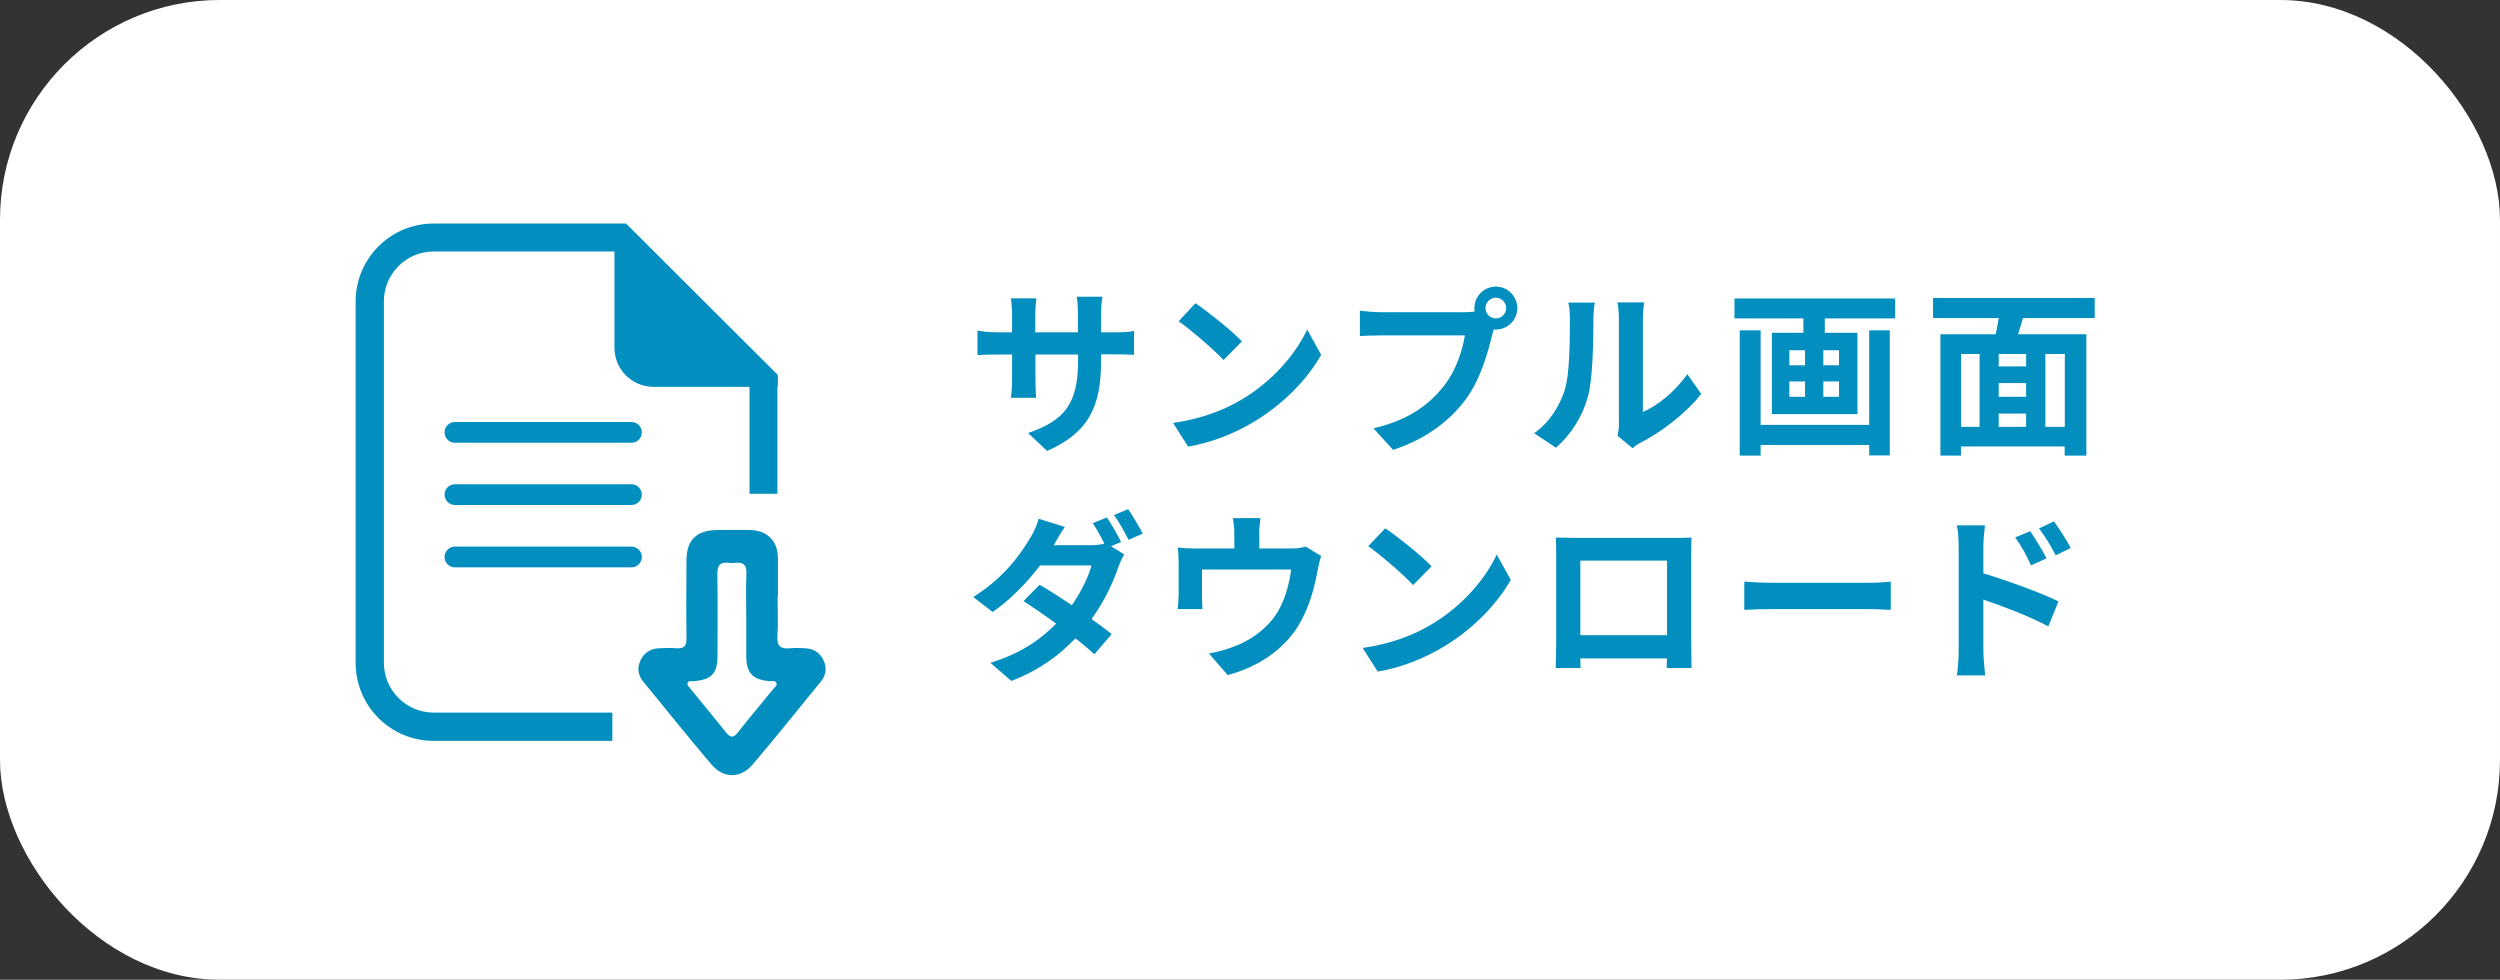 <?xml version="1.0" encoding="UTF-8"?>
<svg id="_レイヤー_2" data-name="レイヤー 2" xmlns="http://www.w3.org/2000/svg" xmlns:xlink="http://www.w3.org/1999/xlink" viewBox="0 0 153.1 60">
  <rect x="0" y="0" width="153.1" height="60" fill="#333333" stroke="none"/>
  <defs>
    <style>
      .cls-1 {
        clip-path: url(#clippath);
      }

      .cls-2, .cls-3, .cls-4 {
        stroke-width: 0px;
      }

      .cls-2, .cls-5 {
        fill: none;
      }

      .cls-3 {
        fill: #fff;
      }

      .cls-4 {
        fill: #028fbf;
      }

      .cls-5 {
        stroke: #028fbf;
        stroke-linecap: round;
        stroke-miterlimit: 10;
        stroke-width: 1.27px;
      }
    </style>
    <clipPath id="clippath">
      <polygon class="cls-2" points="37.5 30.24 48.2 30.24 48.2 13.11 20.94 13.11 20.94 45.79 37.5 45.79 37.5 30.24"/>
    </clipPath>
  </defs>
  <g id="_デザイン" data-name="デザイン">
    <g>
      <rect class="cls-3" width="153.1" height="60" rx="13.46" ry="13.46"/>
      <g>
        <path class="cls-4" d="M64.14,27.63l-1.18-1.11c2.12-.74,3.06-1.68,3.06-4.39v-.42h-2.61v1.5c0,.48.03.93.04,1.15h-1.54c.03-.22.07-.66.07-1.15v-1.5h-.93c-.55,0-.95.02-1.19.04v-1.5c.19.03.64.1,1.19.1h.93v-1.09c0-.32-.03-.66-.07-.99h1.56c-.03.21-.07.56-.07.99v1.09h2.61v-1.16c0-.44-.03-.8-.07-1.02h1.57c-.03.22-.08.58-.08,1.02v1.16h.81c.58,0,.91-.02,1.21-.08v1.46c-.24-.02-.63-.03-1.21-.03h-.81v.36c0,2.73-.66,4.39-3.31,5.56Z"/>
        <path class="cls-4" d="M76.05,24.46c1.88-1.11,3.31-2.79,4-4.28l.86,1.55c-.84,1.49-2.3,3-4.07,4.07-1.11.67-2.53,1.29-4.08,1.55l-.92-1.45c1.72-.24,3.15-.8,4.21-1.44ZM76.05,20.91l-1.12,1.14c-.57-.62-1.95-1.81-2.75-2.38l1.03-1.1c.77.52,2.2,1.66,2.84,2.33Z"/>
        <path class="cls-4" d="M91.61,17.55c.71,0,1.31.59,1.31,1.32s-.59,1.31-1.31,1.31c-.04,0-.1,0-.14-.01-.03.12-.05.23-.09.33-.25,1.08-.73,2.78-1.65,4-.99,1.32-2.46,2.41-4.42,3.05l-1.2-1.32c2.18-.51,3.42-1.46,4.31-2.59.73-.91,1.14-2.16,1.29-3.1h-5.12c-.51,0-1.04.02-1.31.04v-1.55c.32.04.95.09,1.31.09h5.09c.15,0,.4-.01.63-.04-.01-.07-.02-.13-.02-.21,0-.73.59-1.32,1.32-1.32ZM91.61,19.5c.34,0,.63-.29.63-.63s-.29-.64-.63-.64-.64.29-.64.64.29.63.64.63Z"/>
        <path class="cls-4" d="M95.82,23.9c.31-.95.32-3.03.32-4.36,0-.44-.03-.74-.1-1.01h1.62c-.01.05-.08.54-.08,1,0,1.3-.03,3.62-.33,4.73-.33,1.24-1.02,2.32-1.96,3.16l-1.34-.89c.97-.68,1.56-1.69,1.87-2.63ZM99.14,25.88v-6.41c0-.5-.08-.91-.09-.95h1.64s-.08.46-.08.96v5.75c.89-.38,1.98-1.25,2.72-2.32l.85,1.21c-.91,1.19-2.5,2.38-3.73,3-.24.13-.37.24-.47.33l-.92-.76c.04-.21.09-.52.09-.81Z"/>
        <path class="cls-4" d="M116.06,18.28v1.22h-4.31v.88h2v4.98h-5.24v-4.98h1.93v-.88h-4.22v-1.22h9.85ZM114.47,20.23h1.26v7.66h-1.26v-.64h-6.65v.65h-1.28v-7.67h1.28v5.79h6.65v-5.79ZM109.58,22.37h.96v-.92h-.96v.92ZM109.58,24.3h.96v-.94h-.96v.94ZM112.62,21.45h-.96v.92h.96v-.92ZM112.62,23.36h-.96v.94h.96v-.94Z"/>
        <path class="cls-4" d="M123.89,19.48c-.1.34-.21.67-.3.99h4.18v7.43h-1.33v-.56h-6.35v.56h-1.26v-7.43h3.39c.07-.32.13-.66.18-.99h-4.02v-1.23h9.9v1.23h-4.39ZM120.1,26.14h1.13v-4.46h-1.13v4.46ZM124.08,21.68h-1.68v.76h1.68v-.76ZM124.08,23.46h-1.68v.84h1.68v-.84ZM122.4,26.14h1.68v-.81h-1.68v.81ZM126.45,21.68h-1.19v4.46h1.19v-4.46Z"/>
        <path class="cls-4" d="M68.66,33.19l-.62.26.8.5c-.12.22-.26.52-.36.79-.29.89-.84,2.07-1.63,3.17.47.34.9.66,1.23.92l-1.06,1.24c-.3-.28-.7-.62-1.16-.98-.97,1.02-2.21,1.96-3.93,2.61l-1.28-1.11c1.9-.58,3.12-1.47,4.03-2.4-.71-.52-1.44-1.01-2-1.38l.98-1c.58.33,1.28.78,1.98,1.25.56-.8,1.03-1.75,1.2-2.43h-3.15c-.77,1.02-1.79,2.08-2.9,2.85l-1.19-.92c1.92-1.19,2.95-2.7,3.51-3.65.17-.26.4-.77.5-1.14l1.6.5c-.26.38-.55.88-.68,1.12h2.24c.3,0,.62-.03.86-.1-.21-.42-.47-.9-.71-1.25l.87-.35c.27.4.67,1.1.87,1.51ZM69.98,32.68l-.87.38c-.23-.46-.58-1.1-.89-1.52l.87-.36c.29.42.69,1.11.89,1.5Z"/>
        <path class="cls-4" d="M77.12,32.74v.85h1.92c.46,0,.73-.06.91-.12l.96.58c-.09.24-.18.66-.22.88-.19,1.06-.48,2.11-1.02,3.11-.88,1.63-2.53,2.79-4.49,3.3l-1.14-1.32c.49-.09,1.1-.25,1.55-.43.91-.34,1.88-.99,2.5-1.88.56-.8.85-1.85.98-2.83h-5.46v1.61c0,.25.01.59.03.81h-1.52c.03-.28.06-.63.06-.92v-1.9c0-.24-.01-.68-.06-.95.37.04.7.06,1.12.06h2.35v-.85c0-.31-.01-.54-.09-1.01h1.69c-.05.47-.08.7-.08,1.01Z"/>
        <path class="cls-4" d="M87.66,38.24c1.88-1.11,3.31-2.79,4-4.28l.86,1.55c-.84,1.49-2.3,3-4.07,4.07-1.11.67-2.53,1.29-4.08,1.55l-.92-1.45c1.72-.24,3.15-.8,4.21-1.44ZM87.66,34.69l-1.12,1.14c-.57-.62-1.95-1.82-2.75-2.38l1.04-1.1c.77.52,2.2,1.66,2.84,2.33Z"/>
        <path class="cls-4" d="M96.45,32.94h6.05c.28,0,.69,0,1.09-.02-.02.33-.02.74-.02,1.07v5.39c0,.43.02,1.49.02,1.53h-1.52s.01-.27.01-.59h-5.3c.01.31.01.56.01.59h-1.52c0-.05.03-1.01.03-1.54v-5.38c0-.31,0-.76-.02-1.07.45.01.87.02,1.17.02ZM96.78,38.9h5.31v-4.57h-5.31v4.57Z"/>
        <path class="cls-4" d="M108.59,35.69h5.91c.52,0,1-.04,1.29-.07v1.73c-.26-.01-.83-.05-1.29-.05h-5.91c-.63,0-1.36.02-1.77.05v-1.73c.4.03,1.2.07,1.77.07Z"/>
        <path class="cls-4" d="M119.95,33.5c0-.4-.03-.94-.11-1.33h1.72c-.04.38-.1.87-.1,1.33v1.61c1.46.44,3.59,1.22,4.6,1.72l-.62,1.53c-1.14-.61-2.79-1.24-3.98-1.64v3.11c0,.31.06,1.08.11,1.53h-1.73c.07-.43.11-1.1.11-1.53v-6.33ZM125.34,34.19l-.96.43c-.32-.69-.56-1.13-.97-1.71l.92-.38c.31.46.75,1.17,1,1.66ZM126.81,33.56l-.92.45c-.35-.69-.62-1.1-1.02-1.65l.91-.43c.32.44.78,1.13,1.03,1.63Z"/>
      </g>
      <g>
        <g>
          <g class="cls-1">
            <path class="cls-4" d="M37.63,15.4c2.97,2.97,6.93,6.91,8.27,8.26v16.93c0,1.68-1.37,3.05-3.05,3.05h-16.29c-1.68,0-3.05-1.37-3.05-3.05v-22.14c0-1.68,1.37-3.05,3.05-3.05h11.08M38.34,13.69h-11.79c-2.63,0-4.77,2.13-4.77,4.77v22.14c0,2.63,2.13,4.77,4.77,4.77h16.29c2.63,0,4.77-2.13,4.77-4.77v-17.64s-9.27-9.27-9.27-9.27h0Z"/>
            <path class="cls-4" d="M47.63,23.69h-7.61c-1.32,0-2.39-1.07-2.39-2.39v-7.57h.71s9.29,9.23,9.29,9.23v.73Z"/>
          </g>
          <g id="lUOPPU">
            <path class="cls-4" d="M47.62,36.57c0,.8.04,1.6-.01,2.39-.04.61.2.8.78.74.3-.03.61-.02.92,0,.51.03.9.26,1.12.73.22.47.16.92-.17,1.32-1.38,1.69-2.75,3.4-4.16,5.06-.75.88-1.79.88-2.54,0-1.41-1.67-2.78-3.37-4.16-5.06-.33-.4-.4-.84-.17-1.32.22-.47.61-.7,1.12-.73.37-.02.74-.03,1.1,0,.46.03.6-.17.59-.61-.02-1.59-.01-3.19,0-4.78,0-1.23.61-1.83,1.85-1.85.69,0,1.39-.02,2.08,0,1.03.03,1.66.68,1.67,1.71,0,.8,0,1.59,0,2.39ZM45.7,37.73c0-.86-.03-1.72.01-2.57.03-.54-.17-.76-.7-.69-.12.02-.25.02-.37,0-.53-.07-.72.14-.71.69.03,1.65.01,3.31.01,4.97,0,1.12-.35,1.49-1.48,1.59-.13.01-.33-.06-.36.12-.02.09.08.22.16.31.73.9,1.48,1.8,2.21,2.71.26.33.45.33.71,0,.71-.9,1.45-1.77,2.17-2.66.09-.11.25-.21.2-.36-.07-.2-.28-.11-.43-.13-1.02-.08-1.41-.49-1.42-1.52,0-.82,0-1.63,0-2.45Z"/>
          </g>
        </g>
        <line class="cls-5" x1="27.86" y1="26.48" x2="38.67" y2="26.48"/>
        <line class="cls-5" x1="27.86" y1="30.29" x2="38.67" y2="30.29"/>
        <line class="cls-5" x1="27.86" y1="34.11" x2="38.67" y2="34.11"/>
      </g>
    </g>
  </g>
</svg>